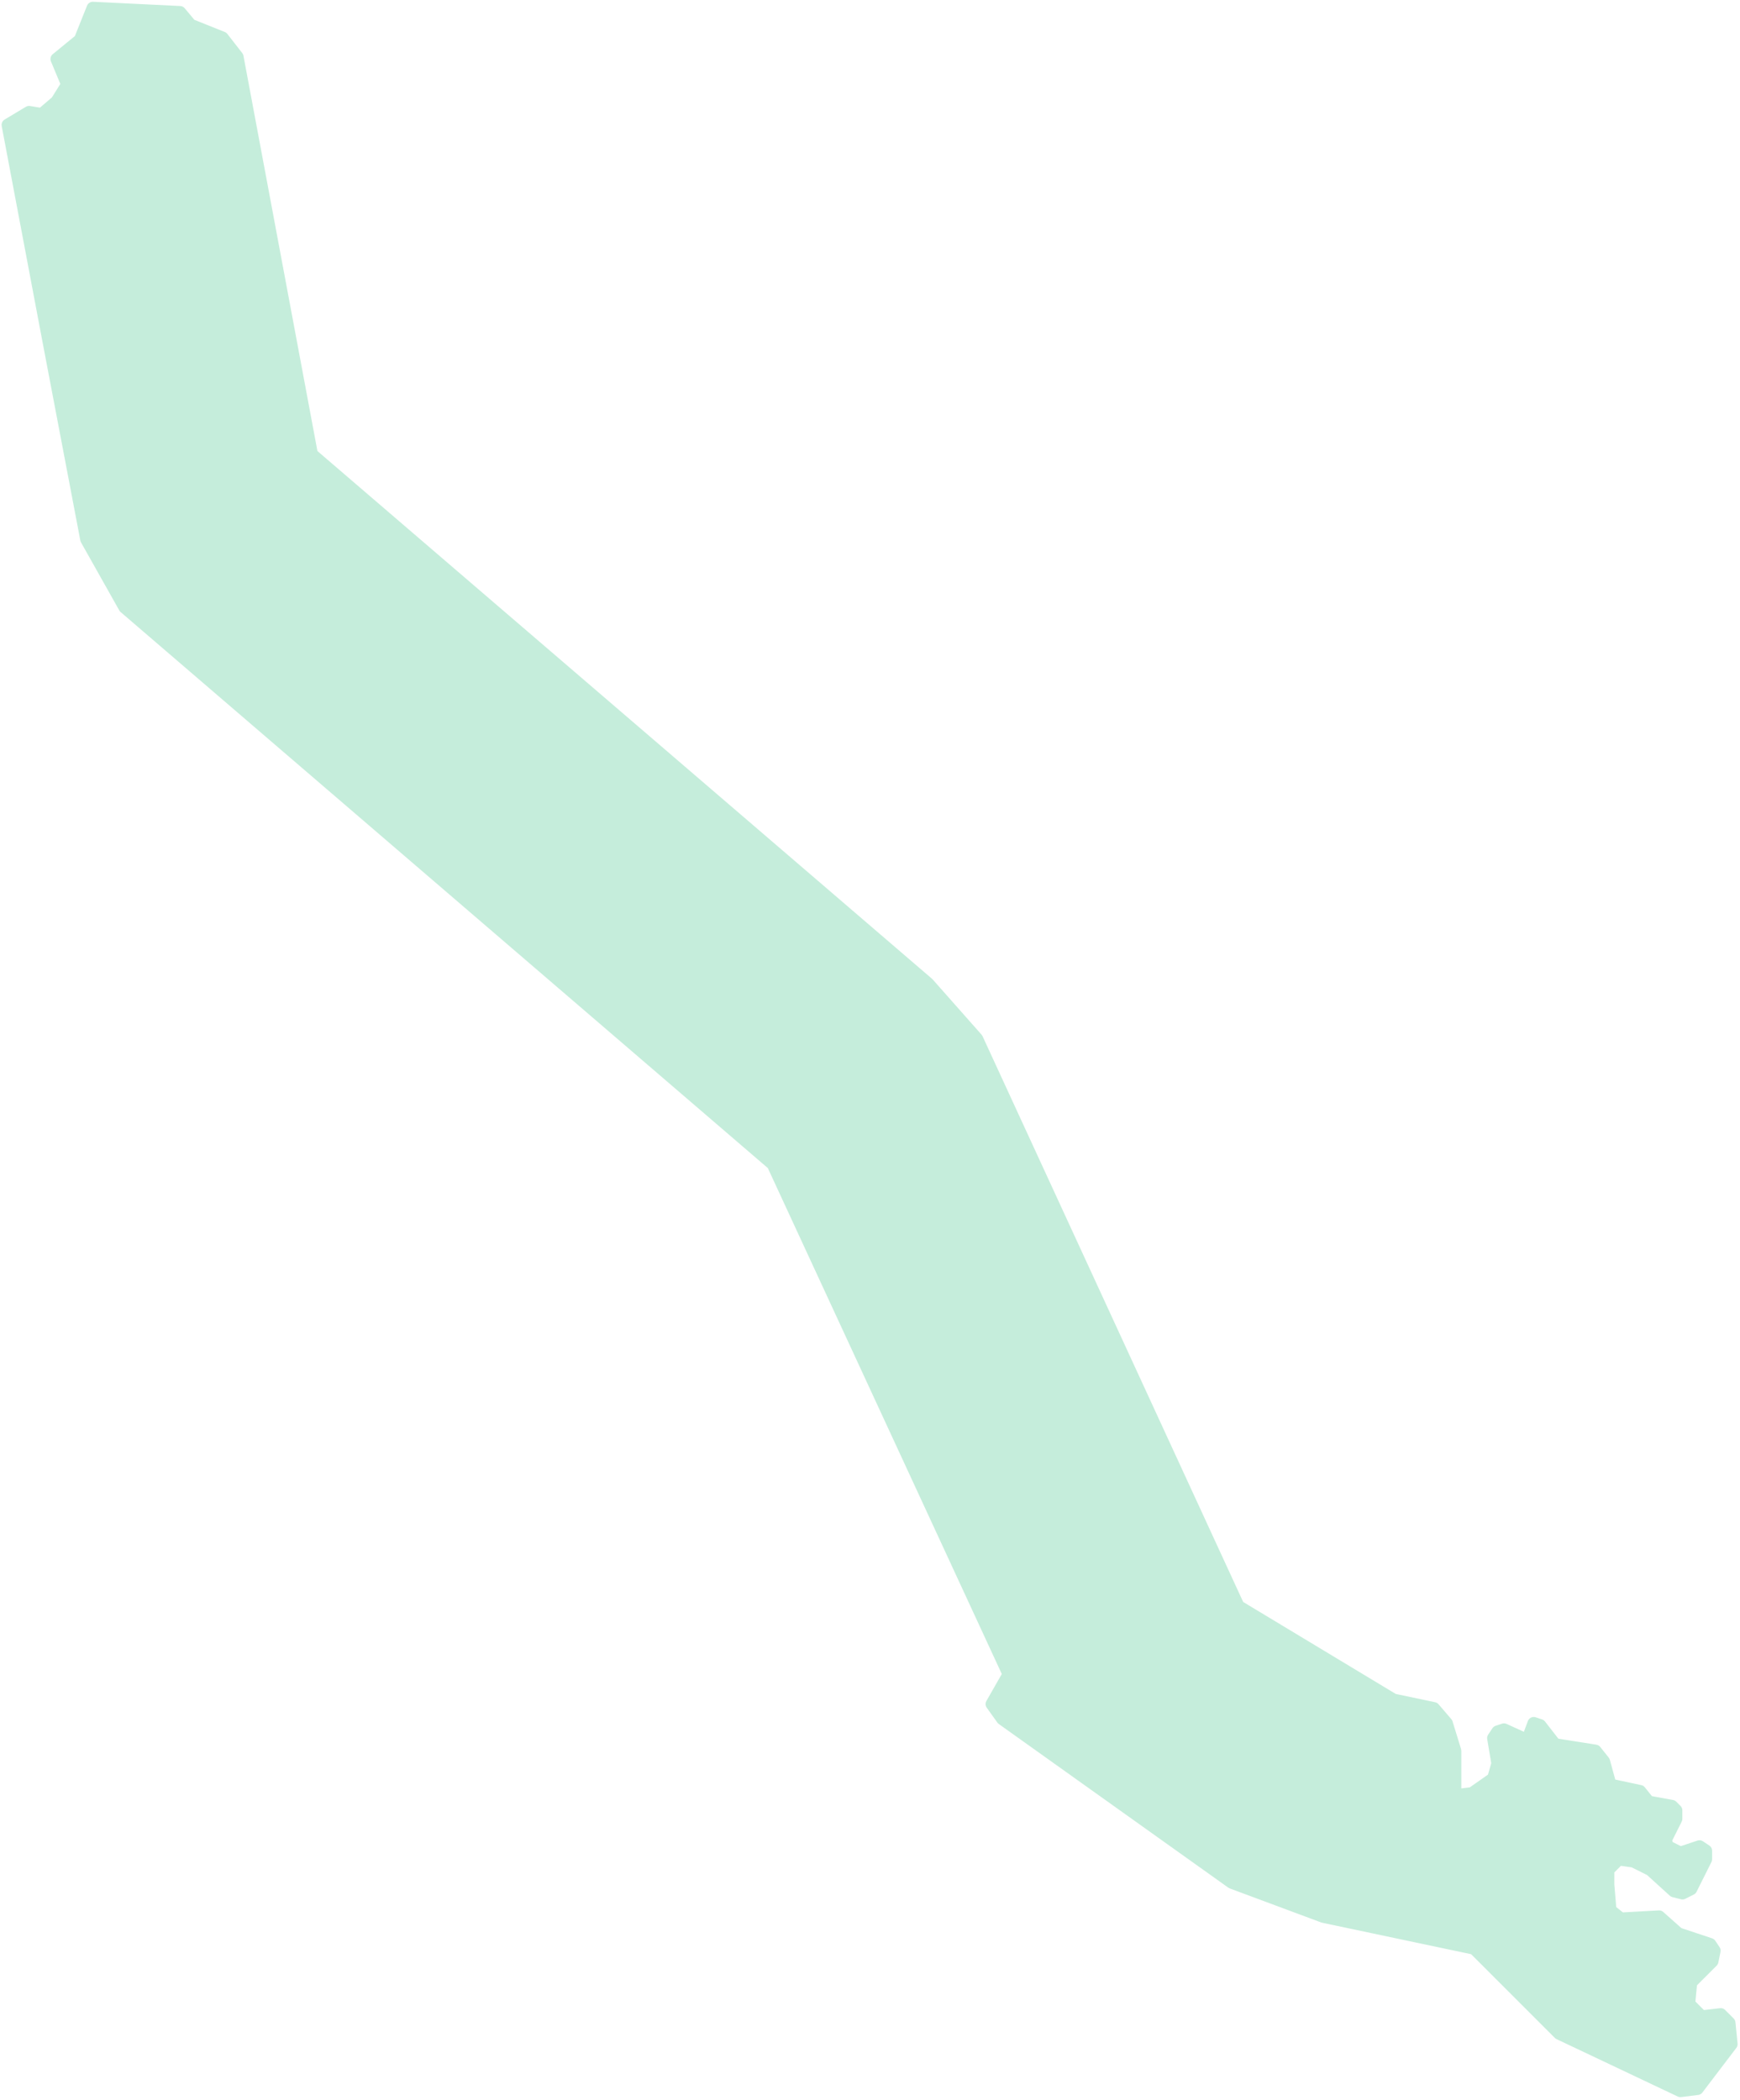 <svg width="517" height="624" viewBox="0 0 517 624" fill="none" xmlns="http://www.w3.org/2000/svg">
<path fill-rule="evenodd" clip-rule="evenodd" d="M2.319 37.106L8.634 33.317L12.423 33.948L16.843 30.16L20 25.108L16.843 17.53L23.789 11.847L27.578 2.375L53.468 3.638L56.625 7.427L66.097 11.216L70.518 16.899L92.619 134.983L275.744 292.218L290.267 308.636L367.938 477.237L414.035 505.021L426.032 507.547L429.821 511.967L432.347 520.176V533.437L437.399 532.806L443.714 528.386L444.976 523.965L443.714 516.388L444.976 514.493L446.871 513.862L453.817 517.019L455.711 511.967L457.606 512.599L462.026 518.282L474.024 520.176L476.55 523.334L478.444 530.28L487.285 532.174L489.81 535.332L496.757 536.595L498.02 537.857V540.383L494.862 546.698L495.494 548.592L499.282 550.487L504.966 548.592L506.86 549.855V552.381L502.44 561.222L499.914 562.485L497.388 561.853L490.442 555.539L485.39 553.013L480.97 552.381L477.813 555.539V559.959L478.444 567.536L481.601 570.062L492.968 569.431L498.651 574.482L508.123 577.64L509.392 579.534L508.754 582.692L502.44 589.006L501.824 595.348L505.608 599.133L511.28 598.478L513.806 601.004L514.438 607.319L504.347 620.581L499.282 621.211L463.289 604.161L438.03 578.903L393.196 569.431L366.043 559.327L297.845 510.704L294.688 506.284L299.739 497.444L229.647 345.892L37.05 180.448L25.683 160.241L14.317 100.568L2.319 37.106Z" fill="#C5EDDB" stroke="#C5EDDB" stroke-width="3.697" stroke-linecap="round" stroke-linejoin="round"/>
</svg>
